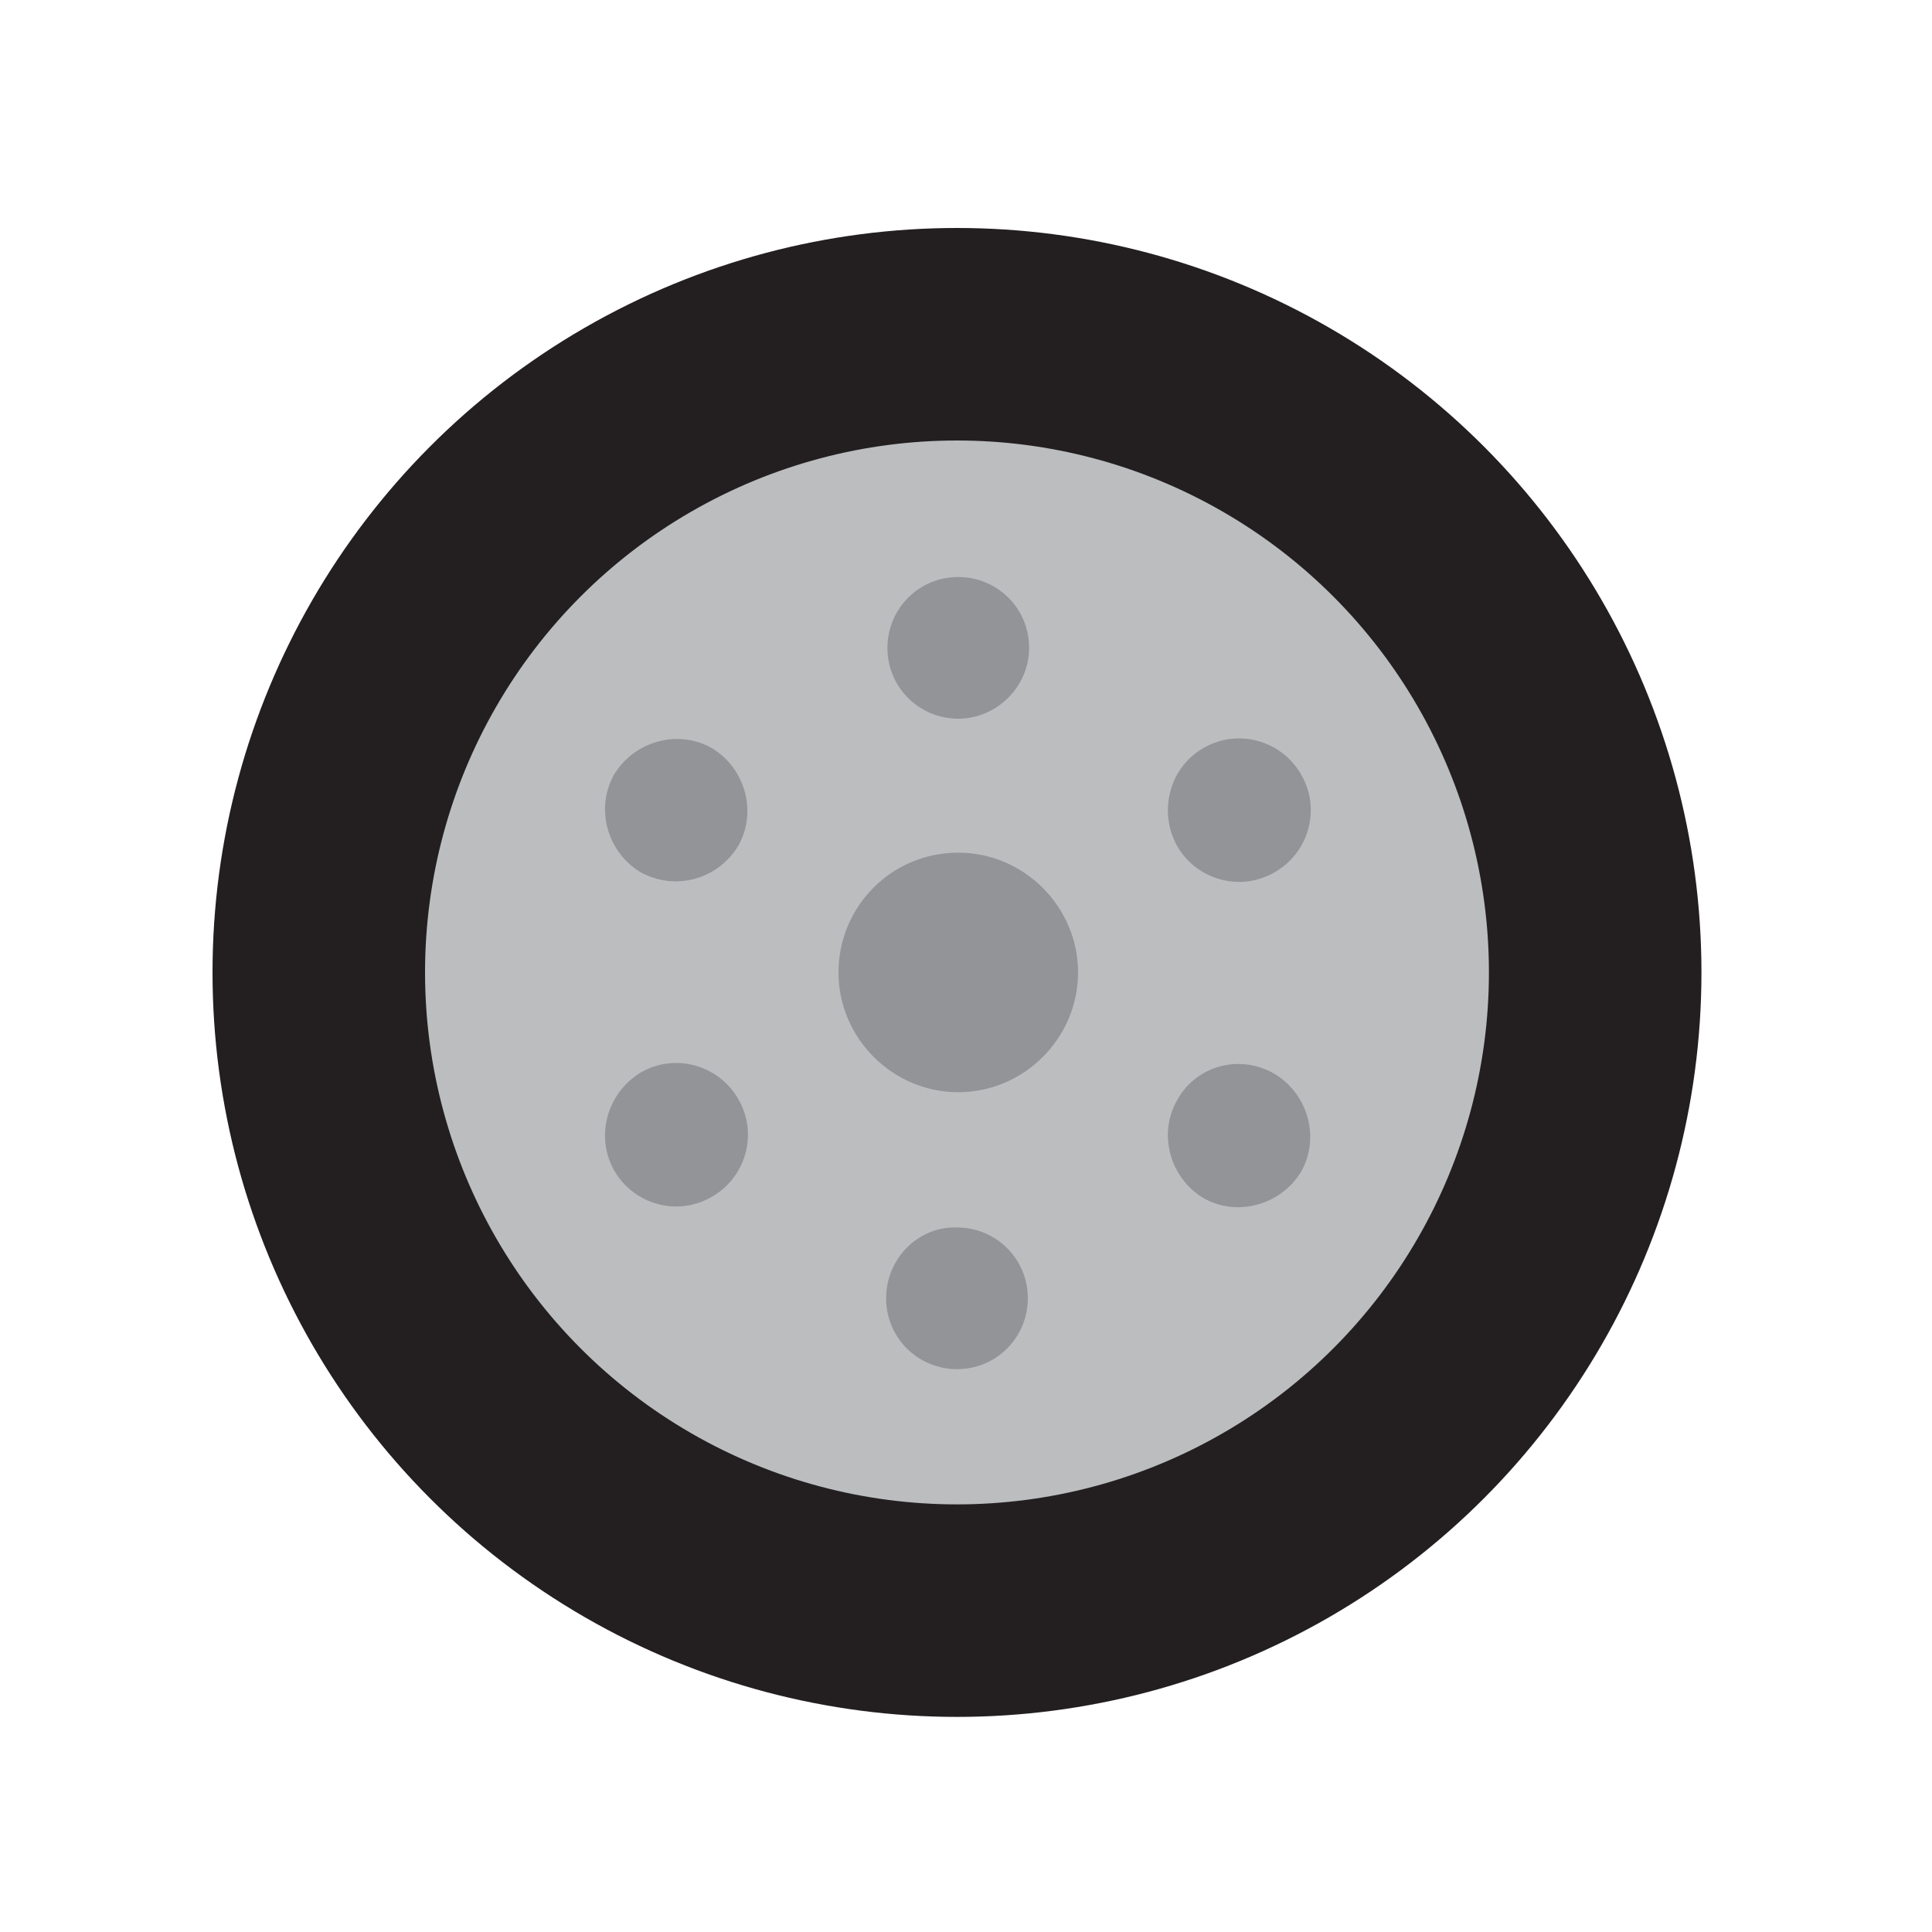 <?xml version="1.0" encoding="utf-8"?>
<!-- Generator: Adobe Illustrator 19.0.0, SVG Export Plug-In . SVG Version: 6.00 Build 0)  -->
<!DOCTYPE svg PUBLIC "-//W3C//DTD SVG 1.1//EN" "http://www.w3.org/Graphics/SVG/1.1/DTD/svg11.dtd">
<svg version="1.1" id="Layer_1" xmlns="http://www.w3.org/2000/svg" xmlns:xlink="http://www.w3.org/1999/xlink" x="0px" y="0px"
	 viewBox="0 0 150 150" style="enable-background:new 0 0 150 150;" xml:space="preserve">
<style type="text/css">
	.st0{fill:#231F20;}
	.st1{fill:#BBBDBF;}
	.st2{fill:#929497;}
</style>
<g id="XMLID_10_">
	<circle id="XMLID_12_" class="st0" cx="74.3" cy="75.5" r="57.8"/>
	<circle id="XMLID_11_" class="st1" cx="74.3" cy="75.5" r="41.3"/>
</g>
<path id="XMLID_2_" class="st2" d="M91.4,85.4c-1.5,2.6-0.6,6,2,7.6c2.6,1.5,6,0.6,7.6-2c1.5-2.6,0.6-6-2-7.6
	C96.3,81.8,92.9,82.7,91.4,85.4z M79.9,50.3c0-3.1-2.5-5.5-5.5-5.5c-3.1,0-5.5,2.5-5.5,5.5c0,3.1,2.5,5.5,5.5,5.5
	C77.4,55.8,79.9,53.3,79.9,50.3z M57.3,65.7c1.5-2.6,0.6-6-2-7.6c-2.6-1.5-6-0.6-7.6,2c-1.5,2.6-0.6,6,2,7.6
	C52.4,69.2,55.7,68.3,57.3,65.7z M68.8,100.8c0,3.1,2.5,5.5,5.5,5.5c3.1,0,5.5-2.5,5.5-5.5c0-3.1-2.5-5.5-5.5-5.5
	C71.3,95.2,68.8,97.7,68.8,100.8z M91.4,65.7c1.5,2.6,4.9,3.6,7.6,2c2.6-1.5,3.6-4.9,2-7.6c-1.5-2.6-4.9-3.6-7.6-2
	C90.8,59.6,89.9,63,91.4,65.7z M47.7,90.9c1.5,2.6,4.9,3.6,7.6,2c2.6-1.5,3.6-4.9,2-7.6c-1.5-2.6-4.9-3.6-7.6-2
	C47.1,84.9,46.2,88.3,47.7,90.9z M65.1,75.5c0,5.1,4.2,9.3,9.3,9.3c5.1,0,9.3-4.2,9.3-9.3s-4.2-9.3-9.3-9.3
	C69.2,66.2,65.1,70.4,65.1,75.5z"/>
</svg>
